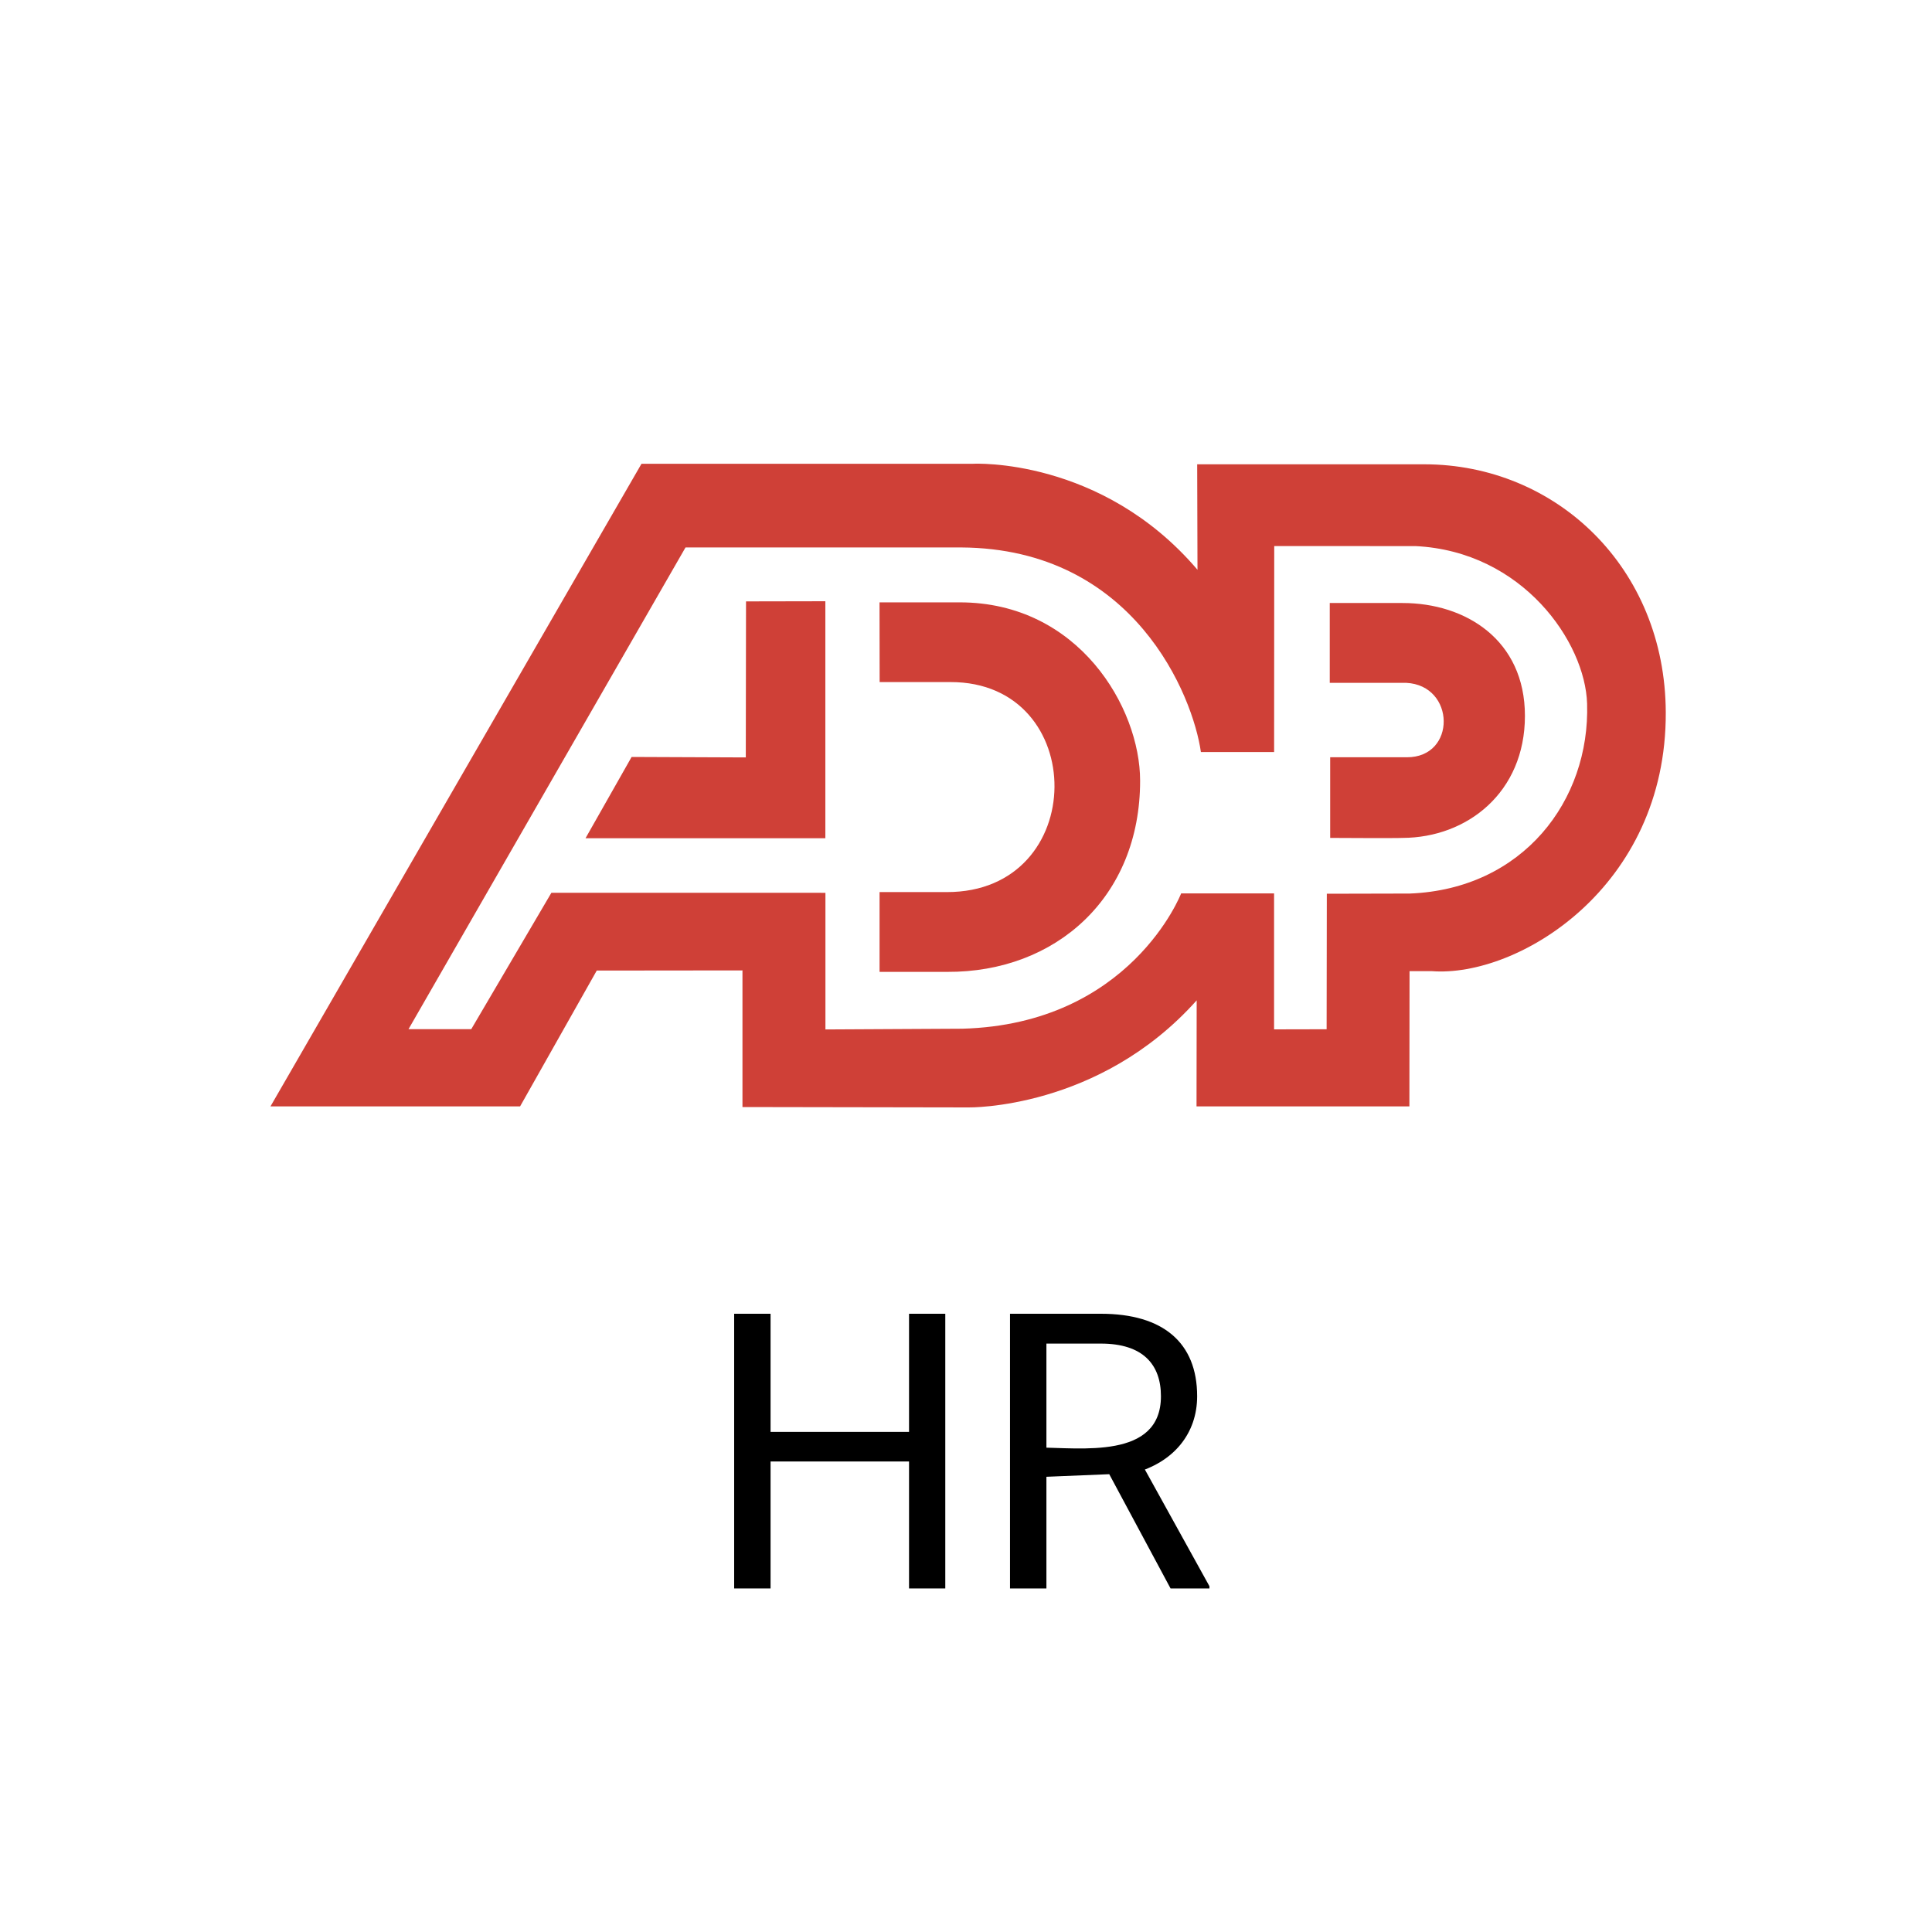 <svg width="50" height="50" viewBox="0 0 50 50" fill="none" xmlns="http://www.w3.org/2000/svg">
<path d="M23.644 37.057V37.823H19.796V37.057H23.644ZM19.942 34V41.109H19V34H19.942ZM24.464 34V41.109H23.526V34H24.464Z" fill="black"/>
<path d="M26.139 34H28.492C30.1 34 30.982 34.748 30.982 36.134C30.982 37.096 30.378 37.849 29.337 38.126L26.861 38.228L26.852 37.462C27.958 37.462 30.045 37.778 30.045 36.134C30.045 35.315 29.58 34.772 28.492 34.772H27.081V41.109H26.139V34ZM30.294 41.109L28.565 37.887L29.547 37.882L31.3 41.051V41.109H30.294Z" fill="black"/>
<path d="M36.859 12.016H30.983L30.991 14.746C28.505 11.829 25.19 12.002 25.19 12.002H16.602L7 28.633H13.46L15.444 25.118L19.215 25.114V28.65L25.061 28.66C25.061 28.66 28.438 28.726 30.97 25.889L30.966 28.634H36.475L36.479 25.133H37.049C39.283 25.306 43.127 22.968 43.11 18.439C43.098 14.683 40.262 12.016 36.859 12.016ZM36.487 23.125L34.338 23.13L34.333 26.637L32.973 26.64V23.121H30.568C30.568 23.121 29.265 26.504 24.905 26.623L21.362 26.642V23.106L14.27 23.105L12.196 26.635H10.572L17.741 14.168H24.875C29.369 14.194 30.877 18.031 31.079 19.462H32.974L32.977 14.132L36.634 14.133C39.408 14.269 41.026 16.62 41.074 18.21C41.151 20.715 39.416 23.009 36.487 23.125Z" fill="#CF4037"/>
<path d="M22.762 15.59L22.765 17.652H24.596C28.203 17.642 28.206 23.098 24.499 23.087H22.763V25.152H24.512C27.317 25.167 29.51 23.229 29.506 20.2C29.504 18.316 27.918 15.589 24.838 15.589L22.762 15.59ZM34.414 15.605V17.672H36.394C37.671 17.736 37.697 19.605 36.407 19.598H34.425V21.685C34.425 21.685 36.141 21.695 36.3 21.685C37.968 21.679 39.465 20.51 39.465 18.526C39.465 16.56 37.929 15.606 36.3 15.606C36.583 15.605 34.414 15.605 34.414 15.605ZM19.307 15.564L21.36 15.56V21.694H15.153L16.346 19.59L19.301 19.602L19.307 15.564Z" fill="#CF4037"/>
</svg>
